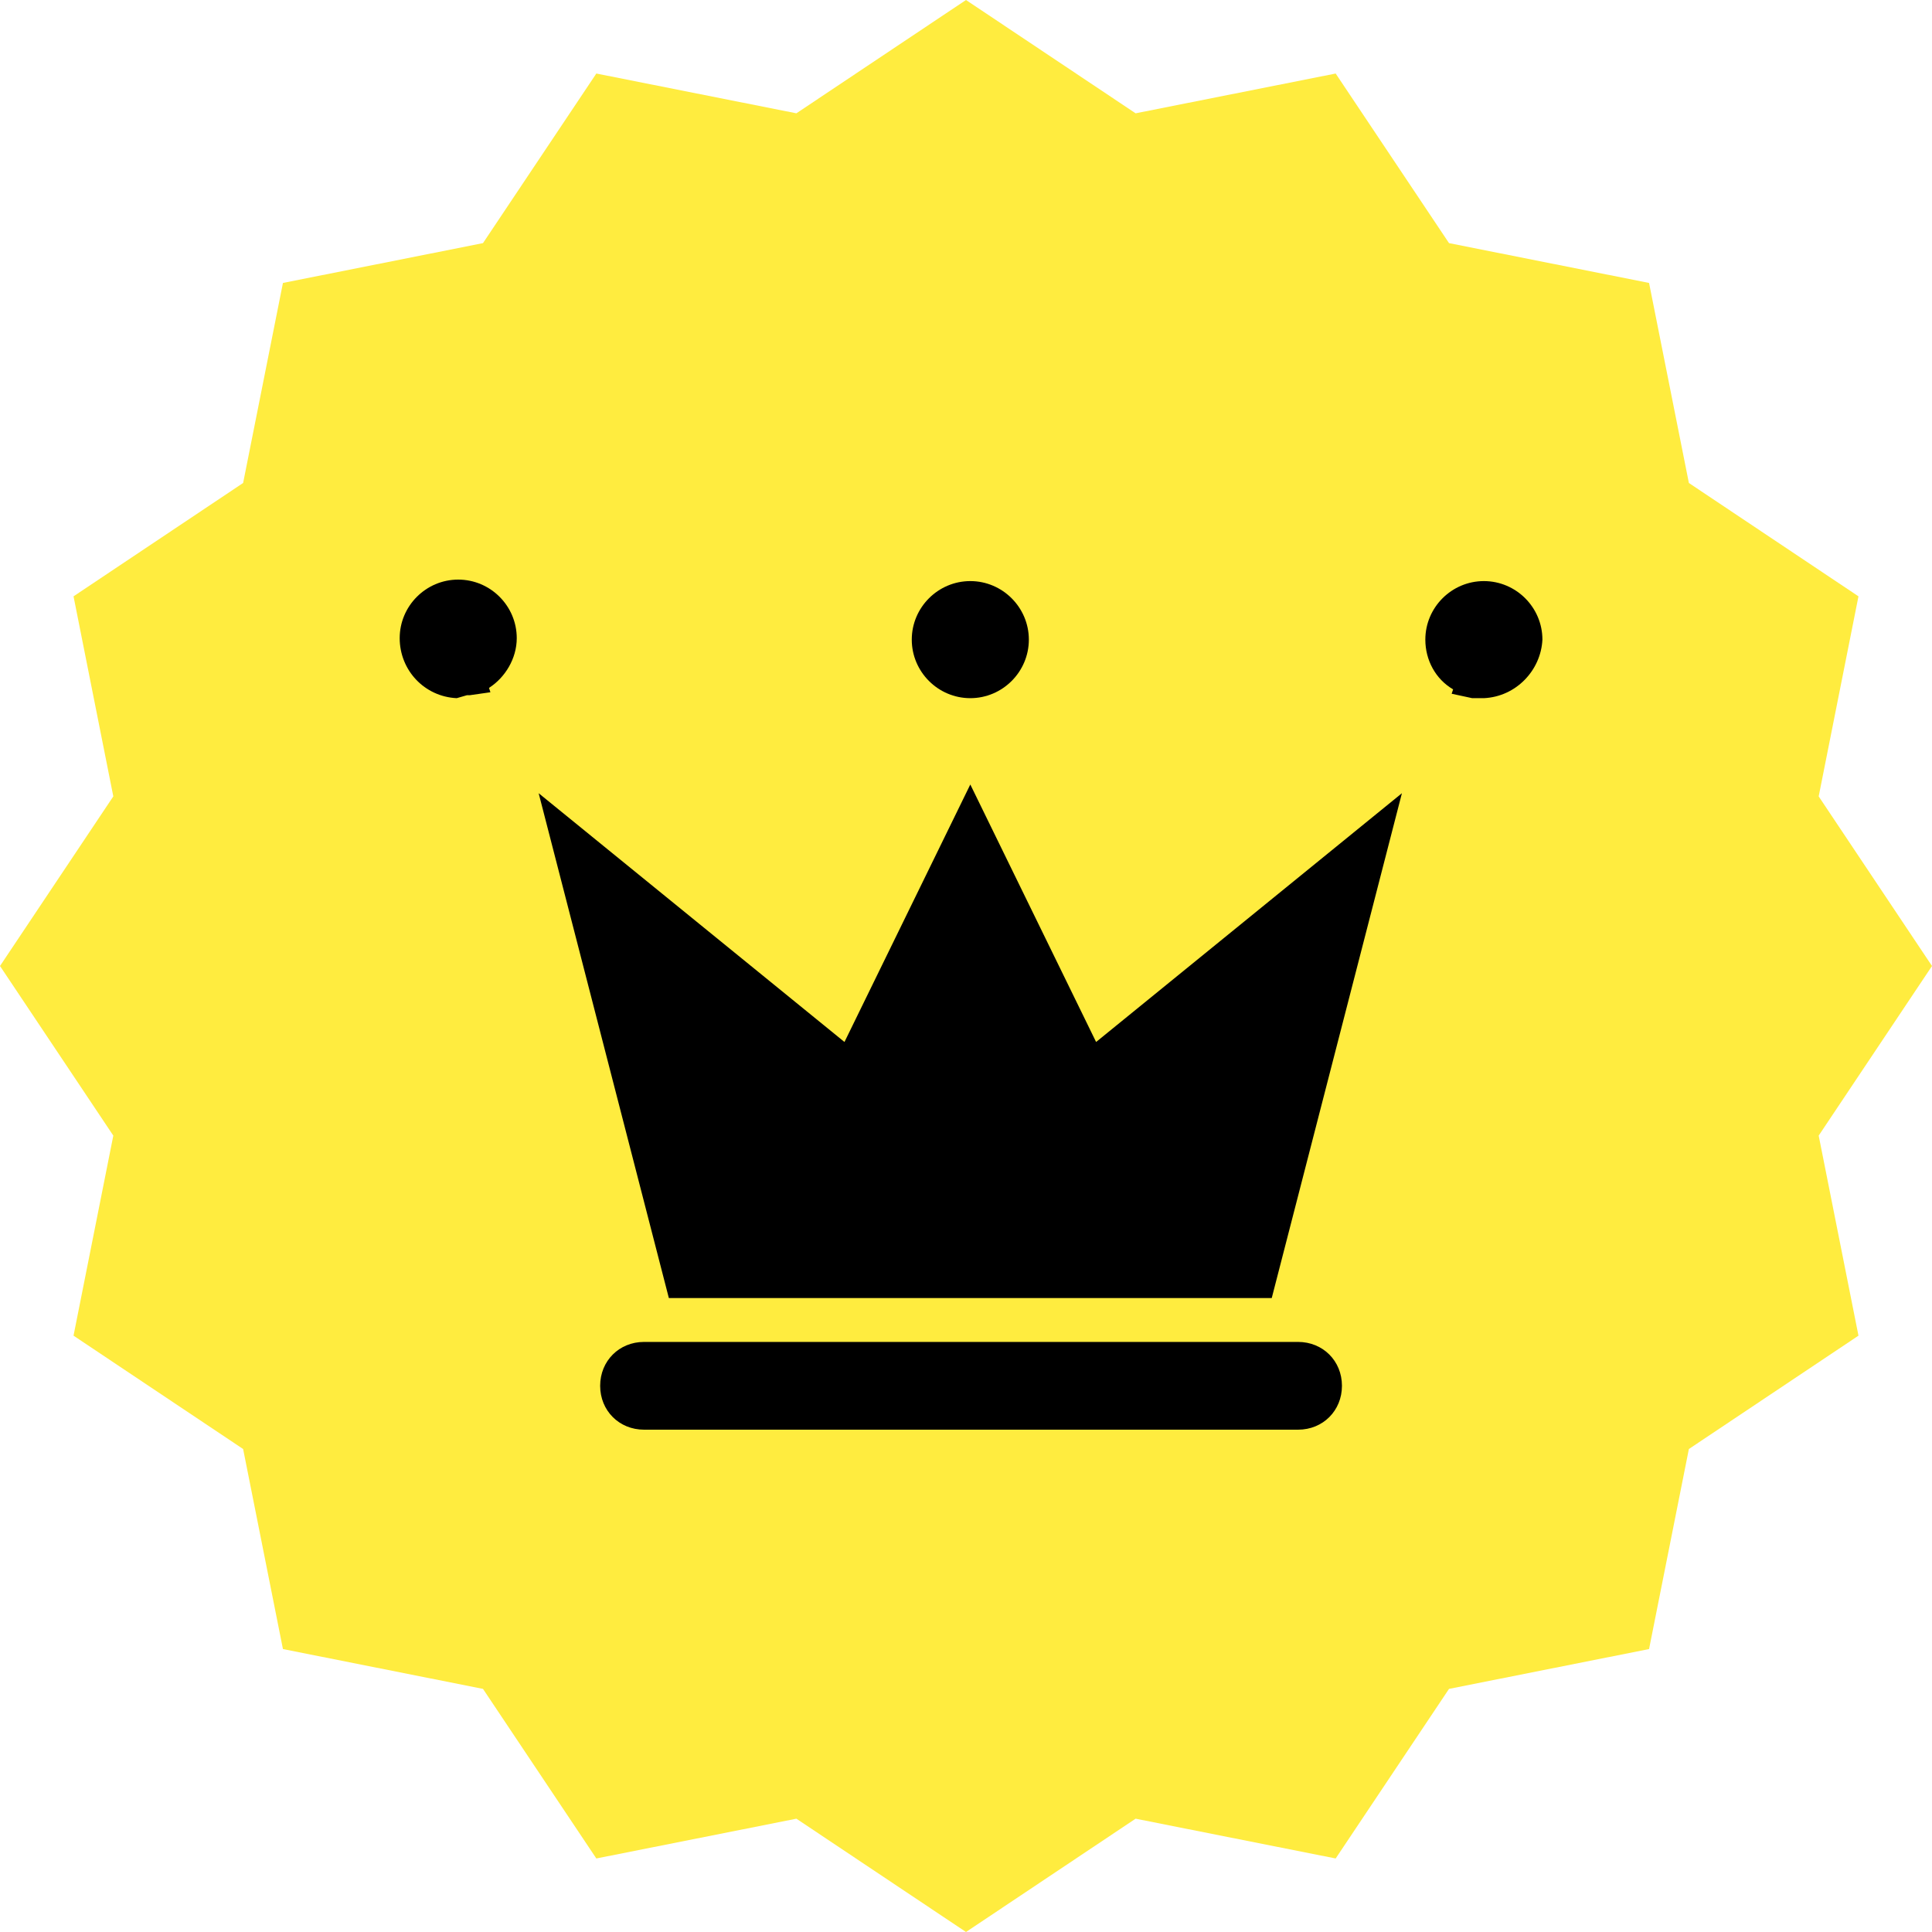<svg width="100" height="100" viewBox="0 0 100 100" fill="none" xmlns="http://www.w3.org/2000/svg">
<g clip-path="url(#clip0_28_193)">
<path d="M50 0L58.779 5.865L69.134 3.806L75.001 12.584L85.355 14.645L87.416 24.999L96.194 30.866L94.135 41.221L100 50L94.135 58.779L96.194 69.134L87.416 75.001L85.355 85.355L75.001 87.416L69.134 96.194L58.779 94.135L50 100L41.221 94.135L30.866 96.194L24.999 87.416L14.645 85.355L12.584 75.001L3.806 69.134L5.865 58.779L0 50L5.865 41.221L3.806 30.866L12.584 24.999L14.645 14.645L24.999 12.584L30.866 3.806L41.221 5.865L50 0Z" fill="#FFEC3F"/>
<path d="M33.335 69.458C32.046 69.458 31.064 70.443 31.064 71.729C31.064 73.018 32.049 74 33.335 74H67.188C68.477 74 69.459 73.015 69.459 71.729C69.459 70.441 68.474 69.458 67.188 69.458H33.335Z" fill="black"/>
<path d="M50.223 40.605L43.71 53.933L27.881 41.057L34.62 67.187H65.825L72.563 41.057L56.734 53.933L50.223 40.605Z" fill="black"/>
<path d="M24.018 34.922C24.926 34.77 25.608 34.014 25.608 33.029C25.608 31.97 24.774 31.136 23.715 31.136C22.655 31.136 21.822 31.97 21.822 33.029C21.822 34.089 22.655 34.922 23.715 34.922C23.792 34.999 23.867 34.922 24.018 34.922H24.018Z" fill="black"/>
<path d="M23.64 36.137C21.974 36.06 20.688 34.697 20.688 33.03C20.688 31.363 22.051 30 23.717 30C25.384 30 26.747 31.363 26.747 33.03C26.747 34.09 26.14 35.075 25.31 35.605L25.384 35.831L24.324 35.983H24.173L23.64 36.137ZM23.033 32.729L24.17 33.637C24.322 33.485 24.474 33.259 24.474 33.03C24.474 32.575 24.096 32.274 23.717 32.274C23.414 32.274 23.185 32.5 23.033 32.729L23.033 32.729Z" fill="black"/>
<path d="M52.115 33.03C52.115 35.554 48.329 35.554 48.329 33.03C48.329 30.506 52.115 30.506 52.115 33.03Z" fill="black"/>
<path d="M50.223 36.137C48.556 36.137 47.193 34.774 47.193 33.107C47.193 31.44 48.556 30.077 50.223 30.077C51.889 30.077 53.253 31.44 53.253 33.107C53.253 34.774 51.889 36.137 50.223 36.137ZM50.223 32.274C49.767 32.274 49.467 32.652 49.467 33.03C49.467 33.408 49.845 33.786 50.223 33.786C50.601 33.786 50.979 33.408 50.979 33.03C50.979 32.652 50.678 32.274 50.223 32.274Z" fill="black"/>
<path d="M76.731 31.137C75.671 31.137 74.838 31.97 74.838 33.03C74.838 34.015 75.519 34.771 76.427 34.923H76.654C77.713 34.923 78.547 34.089 78.547 33.03C78.624 32.047 77.79 31.137 76.731 31.137H76.731Z" fill="black"/>
<path d="M76.805 36.137H76.35H76.275H76.201L75.138 35.908L75.213 35.682C74.305 35.152 73.775 34.167 73.775 33.107C73.775 31.44 75.138 30.077 76.805 30.077C78.472 30.077 79.835 31.44 79.835 33.107C79.757 34.697 78.472 36.06 76.805 36.137L76.805 36.137ZM76.73 32.274C76.275 32.274 75.974 32.652 75.974 33.03C75.974 33.256 76.049 33.485 76.278 33.637L77.415 32.652C77.26 32.425 77.031 32.274 76.73 32.274L76.73 32.274Z" fill="black"/>
</g>
<defs>
<clipPath id="clip0_28_193">
<rect width="100" height="100" fill="white"/>
</clipPath>
</defs>
</svg>
